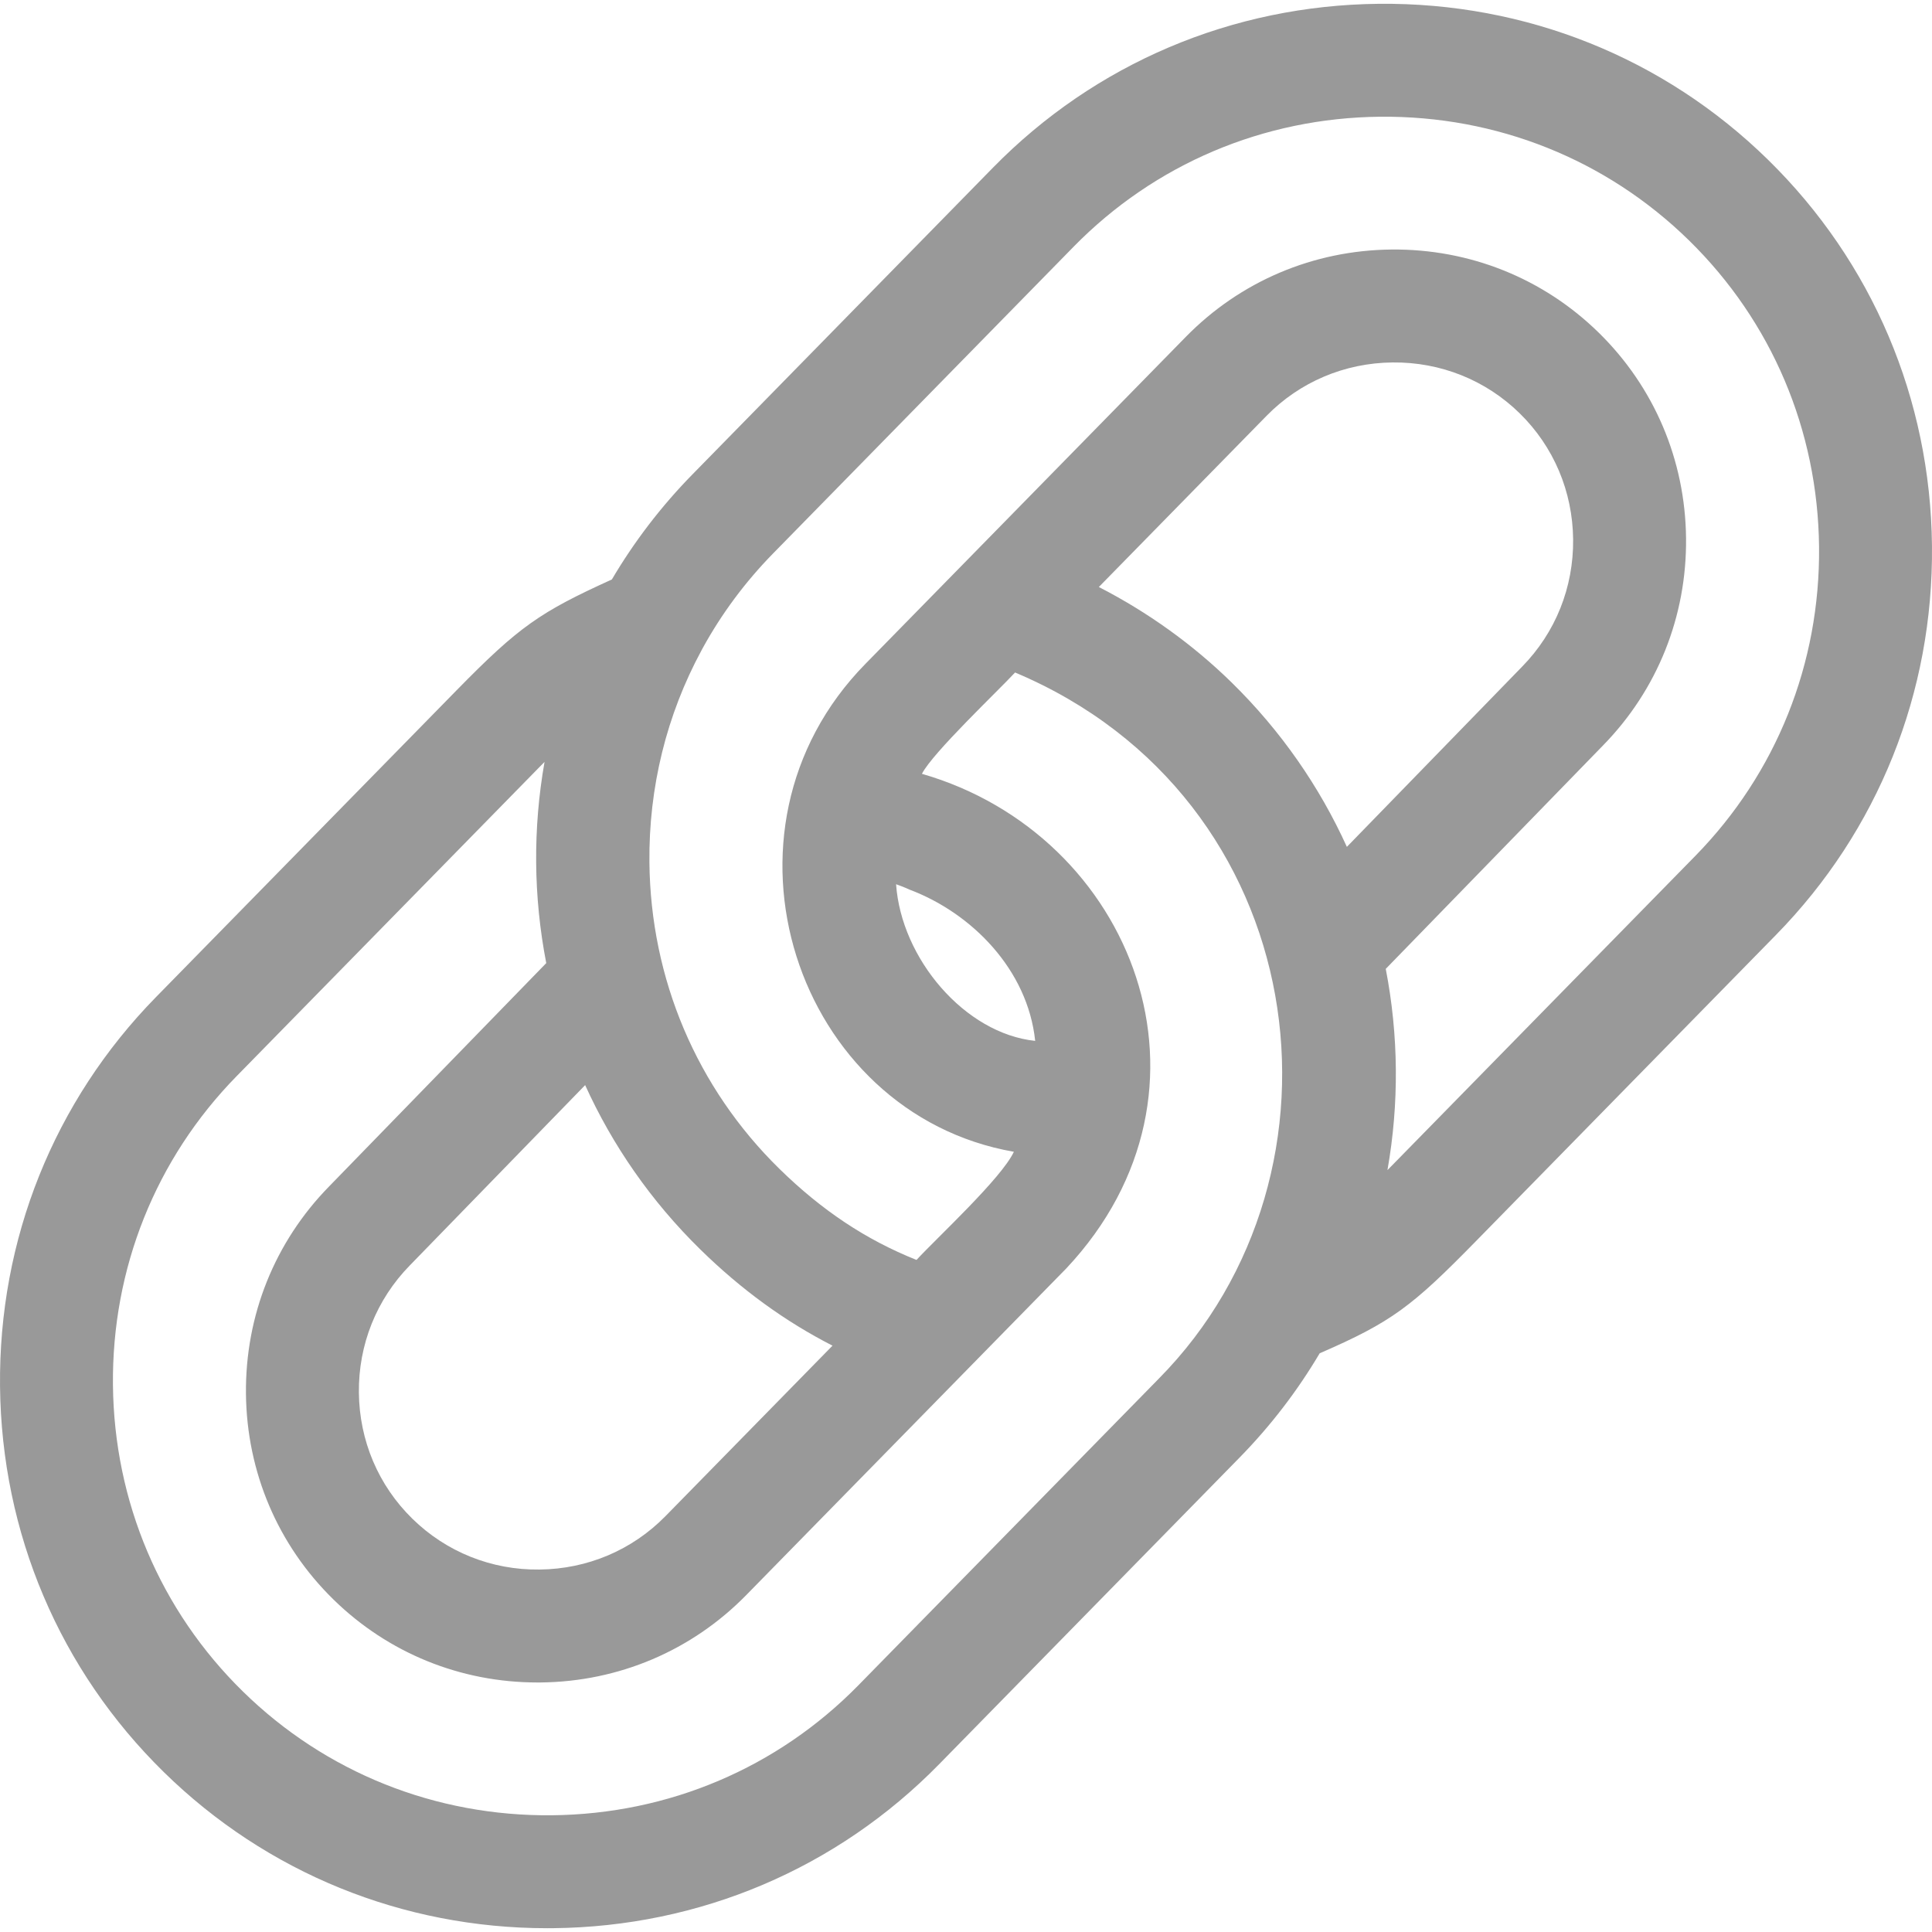 <svg id="Layer_1" enable-background="new 0 0 513.241 513.241" height="512" viewBox="0 0 513.241 513.241" width="512" xmlns="http://www.w3.org/2000/svg"><path fill="#999" d="m469.693 42.448c-27.679-27.12-64.38-41.811-103.392-41.438-38.994.398-75.405 15.861-102.524 43.54l-79.823 81.47c-8.423 8.596-15.551 17.984-21.409 27.914-19.134 8.7-24.618 12.468-41.278 29.471l-79.822 81.469c-27.12 27.679-41.835 64.397-41.437 103.392.398 38.995 15.861 75.405 43.54 102.524 27.314 26.762 63.43 41.445 101.85 41.445.513 0 1.028-.003 1.542-.008 38.994-.398 75.405-15.861 102.524-43.54l79.823-81.47c8.365-8.537 15.453-17.855 21.288-27.71 19.119-8.303 24.438-12.364 41.4-29.676l79.822-81.469c27.12-27.679 41.835-64.397 41.437-103.392-.398-38.992-15.861-75.402-43.541-102.522zm-283.635 289.489c10.87 10.65 22.479 19.096 35.102 25.54l-44.363 45.278c-8.843 9.026-20.736 14.068-33.489 14.198-12.72.162-24.747-4.667-33.772-13.511-9.025-8.843-14.067-20.736-14.198-33.489-.13-12.753 4.668-24.747 13.551-33.813l46.556-47.877c7.214 15.895 17.416 30.744 30.613 43.674zm41.977 115.757c-21.511 21.955-50.42 34.22-81.402 34.537-30.957.309-60.135-11.356-82.091-32.868-21.955-21.511-34.22-50.42-34.537-81.402-.316-30.982 11.356-60.136 32.868-82.091l79.822-81.469c.685-.699 1.333-1.358 1.965-1.999-3.123 17.683-2.967 35.827.452 53.452l-57.692 59.332c-14.451 14.749-22.293 34.308-22.081 55.074s8.452 40.16 23.201 54.611c14.556 14.262 33.792 22.086 54.254 22.085.272 0 .548-.001.82-.004 20.766-.212 40.161-8.452 54.612-23.201l85.085-86.841c44.257-47.199 17.896-115.107-38.4-131.342 2.883-5.638 20.231-22.029 24.744-26.916 79.228 33.343 92.326 132.792 38.203 187.572zm13.584-211.362c16.476 6.198 31.395 21.217 33.379 40.182-18.731-1.958-35.587-21.889-36.951-41.616 2.06.733 3.257 1.283 3.572 1.434zm85.565-55.029c-10.34-10.13-22.299-18.695-35.276-25.363l44.537-45.456c8.843-9.025 20.736-14.067 33.489-14.198 12.728-.131 24.747 4.667 33.772 13.511 9.025 8.843 14.067 20.736 14.198 33.489.13 12.752-4.668 24.747-13.551 33.812l-46.556 47.876c-7.215-15.892-17.417-30.741-30.613-43.671zm123.184 46.067-79.822 81.469c-.685.699-1.333 1.359-1.966 2.002 3.124-17.684 2.968-35.83-.452-53.457l57.694-59.33c14.451-14.75 22.293-34.309 22.081-55.074-.212-20.766-8.452-40.16-23.201-54.611-14.749-14.452-34.297-22.282-55.074-22.081-20.766.212-40.161 8.452-54.612 23.201l-85.085 86.841c-43.632 44.397-18.457 119.548 39.404 129.643-3.265 7.039-20.503 22.905-25.863 28.732-13.415-5.348-25.155-13.162-36.418-24.198-21.955-21.511-34.22-50.42-34.537-81.402-.204-19.989 4.589-39.213 13.789-56.238.138-.249.279-.497.403-.753 4.993-9.077 11.247-17.518 18.675-25.099l79.823-81.47c21.511-21.955 50.42-34.22 81.402-34.537 30.981-.295 60.136 11.356 82.091 32.868 21.955 21.511 34.22 50.42 34.537 81.402.315 30.983-11.358 60.137-32.869 82.092z"/></svg>